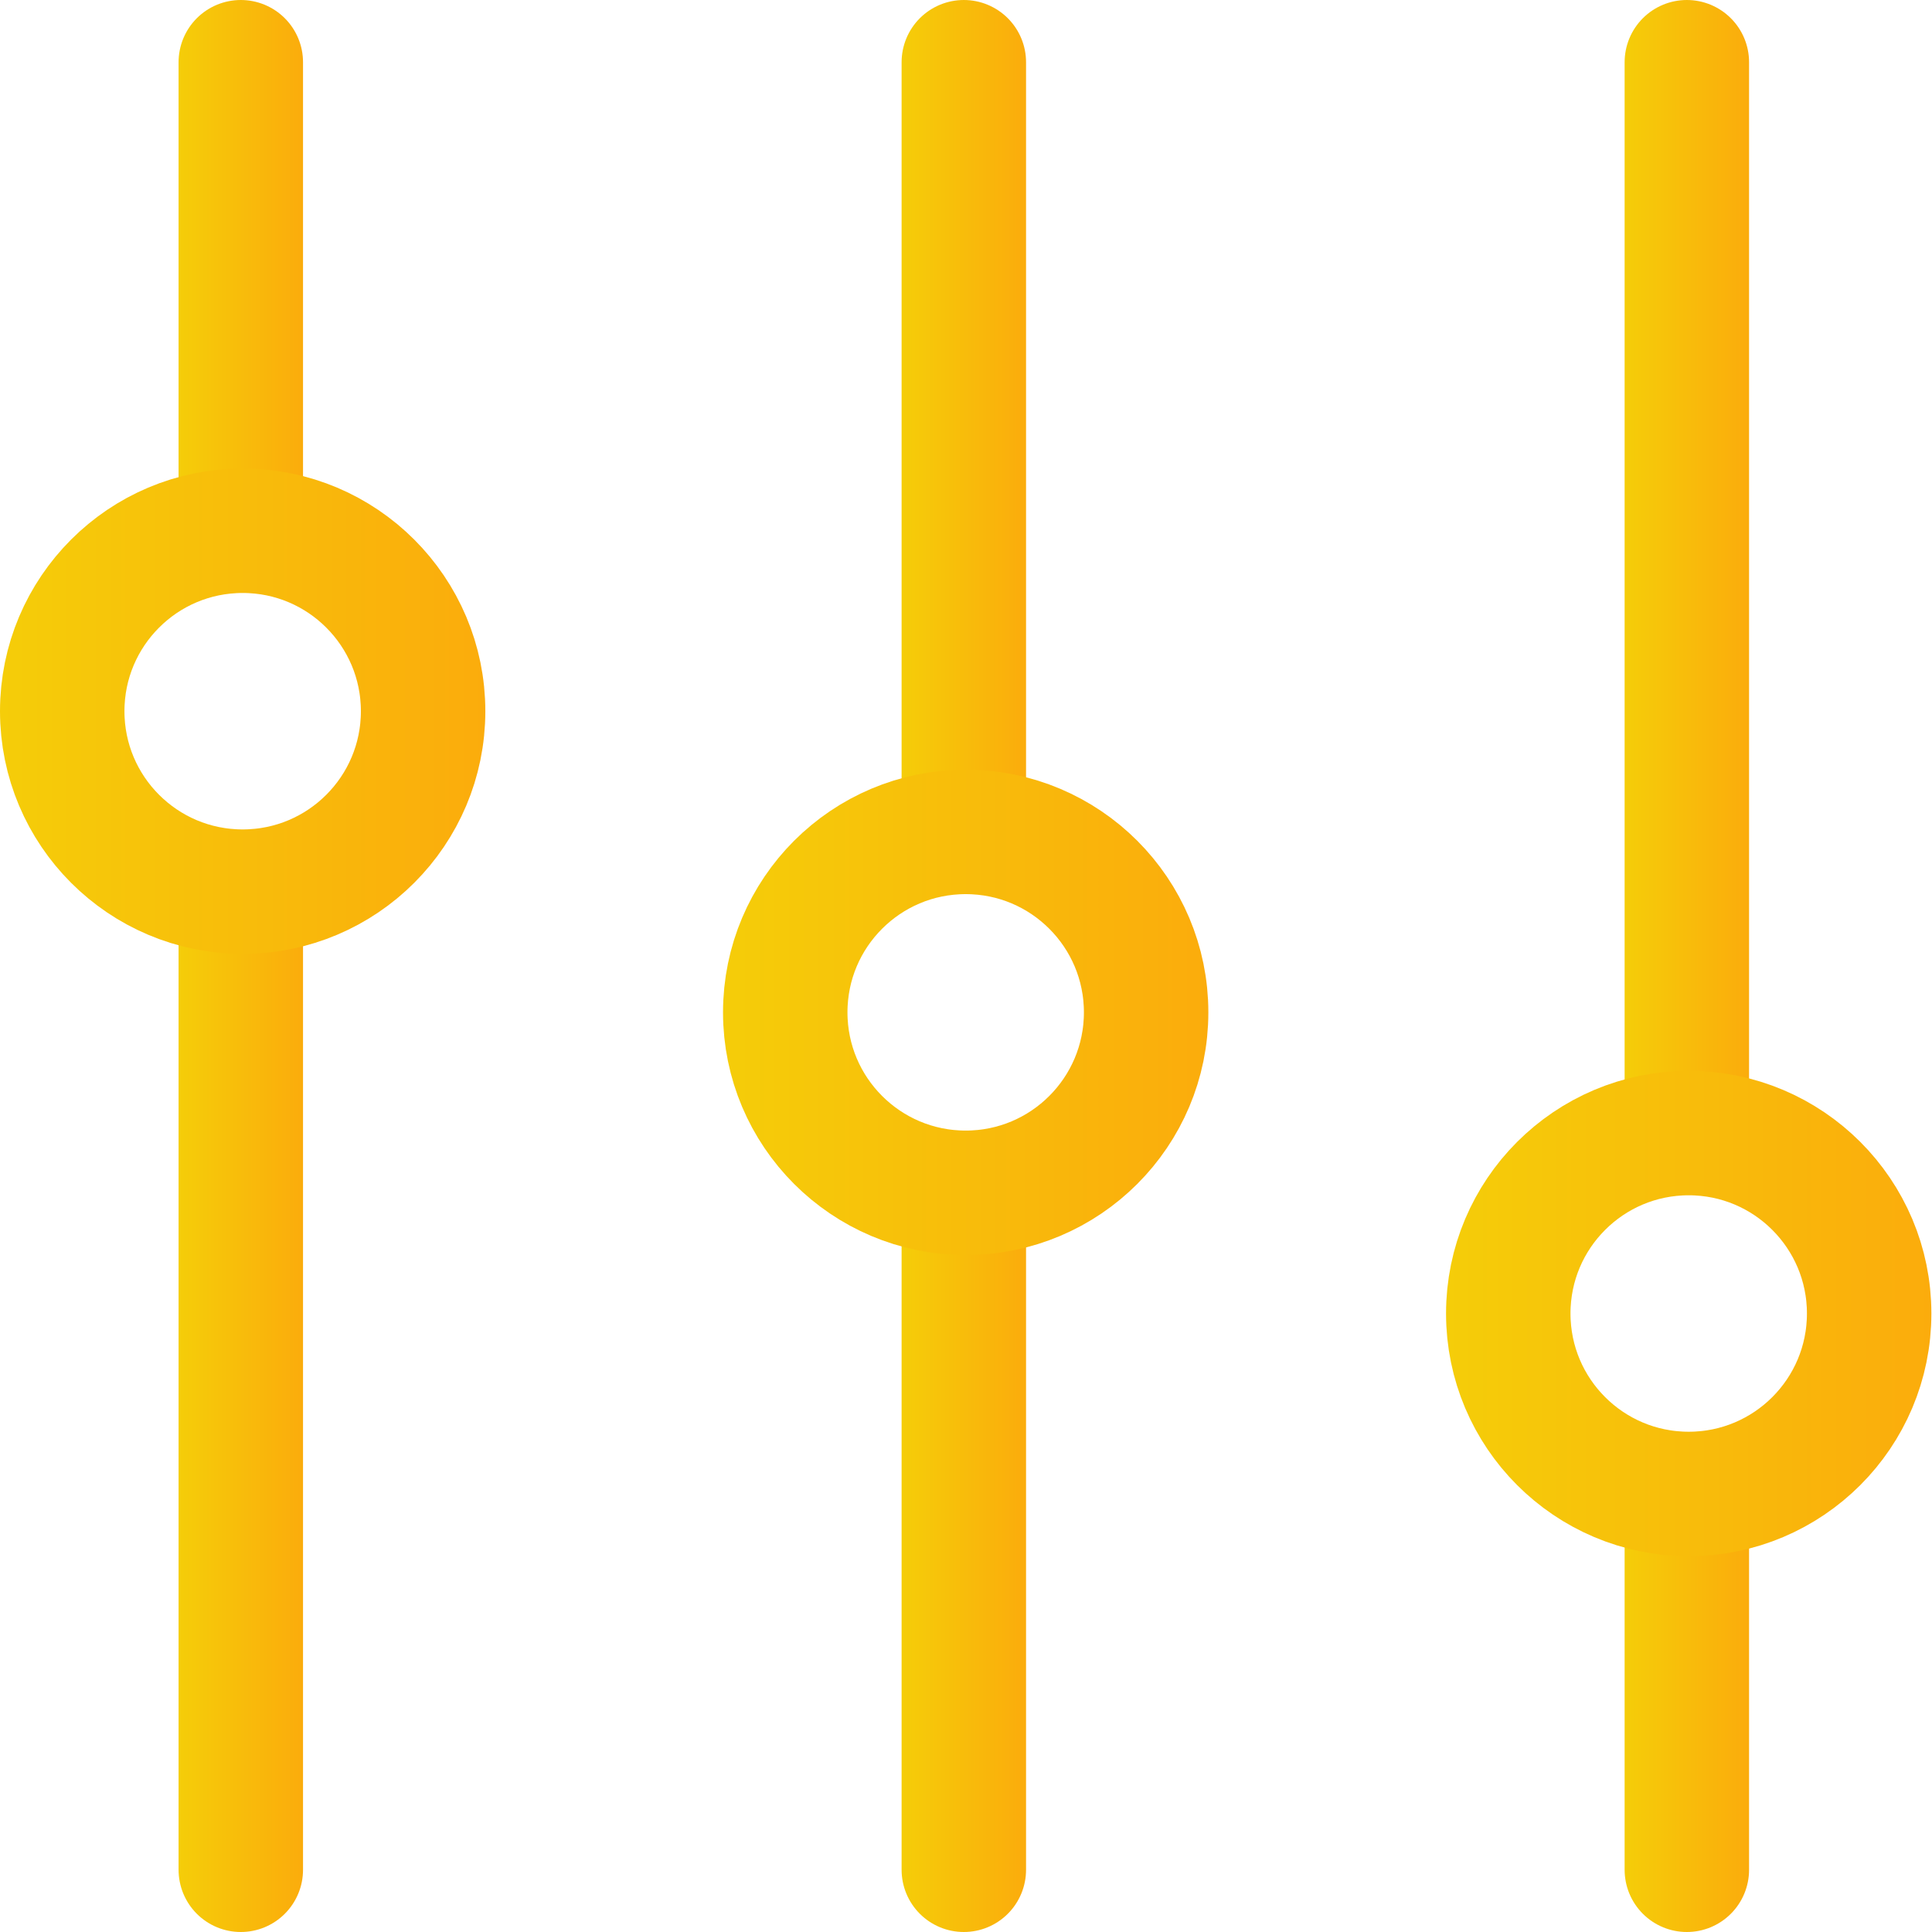 <svg xmlns="http://www.w3.org/2000/svg" xmlns:xlink="http://www.w3.org/1999/xlink" viewBox="0 0 31.05 31.05"><defs><linearGradient id="linear-gradient" x1="26.11" y1="9.53" x2="28.11" y2="9.53" gradientUnits="userSpaceOnUse"><stop offset="0" stop-color="#f5cd09"/><stop offset="1" stop-color="#fbac0c"/></linearGradient><linearGradient id="linear-gradient-2" x1="26.11" y1="27.04" x2="28.11" y2="27.04" xlink:href="#linear-gradient"/><linearGradient id="linear-gradient-3" x1="23.24" y1="21.11" x2="31.05" y2="21.11" xlink:href="#linear-gradient"/><linearGradient id="linear-gradient-4" x1="14.49" y1="7.11" x2="16.49" y2="7.11" xlink:href="#linear-gradient"/><linearGradient id="linear-gradient-5" x1="14.49" y1="24.62" x2="16.49" y2="24.62" xlink:href="#linear-gradient"/><linearGradient id="linear-gradient-6" x1="11.62" y1="16.27" x2="19.43" y2="16.27" xlink:href="#linear-gradient"/><linearGradient id="linear-gradient-7" x1="2.87" y1="4.69" x2="4.87" y2="4.69" xlink:href="#linear-gradient"/><linearGradient id="linear-gradient-8" x1="2.87" y1="22.2" x2="4.87" y2="22.2" xlink:href="#linear-gradient"/><linearGradient id="linear-gradient-9" x1="0" y1="11.43" x2="7.81" y2="11.43" xlink:href="#linear-gradient"/></defs><g id="Layer_2" data-name="Layer 2"><g id="Layer_1-2" data-name="Layer 1" fill="none" stroke-linecap="round" stroke-miterlimit="10" stroke-width="2"><path stroke="url(#linear-gradient)" d="M27.11 1v17.07"/><path stroke="url(#linear-gradient-2)" d="M27.11 24.03v6.02"/><circle cx="27.14" cy="21.11" r="2.9" stroke="url(#linear-gradient-3)"/><path stroke="url(#linear-gradient-4)" d="M15.49 1v12.23"/><path stroke="url(#linear-gradient-5)" d="M15.49 19.19v10.86"/><circle cx="15.52" cy="16.27" r="2.9" stroke="url(#linear-gradient-6)"/><path stroke="url(#linear-gradient-7)" d="M3.87 1v7.39"/><path stroke="url(#linear-gradient-8)" d="M3.87 14.35v15.7"/><circle cx="3.9" cy="11.43" r="2.9" stroke="url(#linear-gradient-9)"/></g></g></svg>